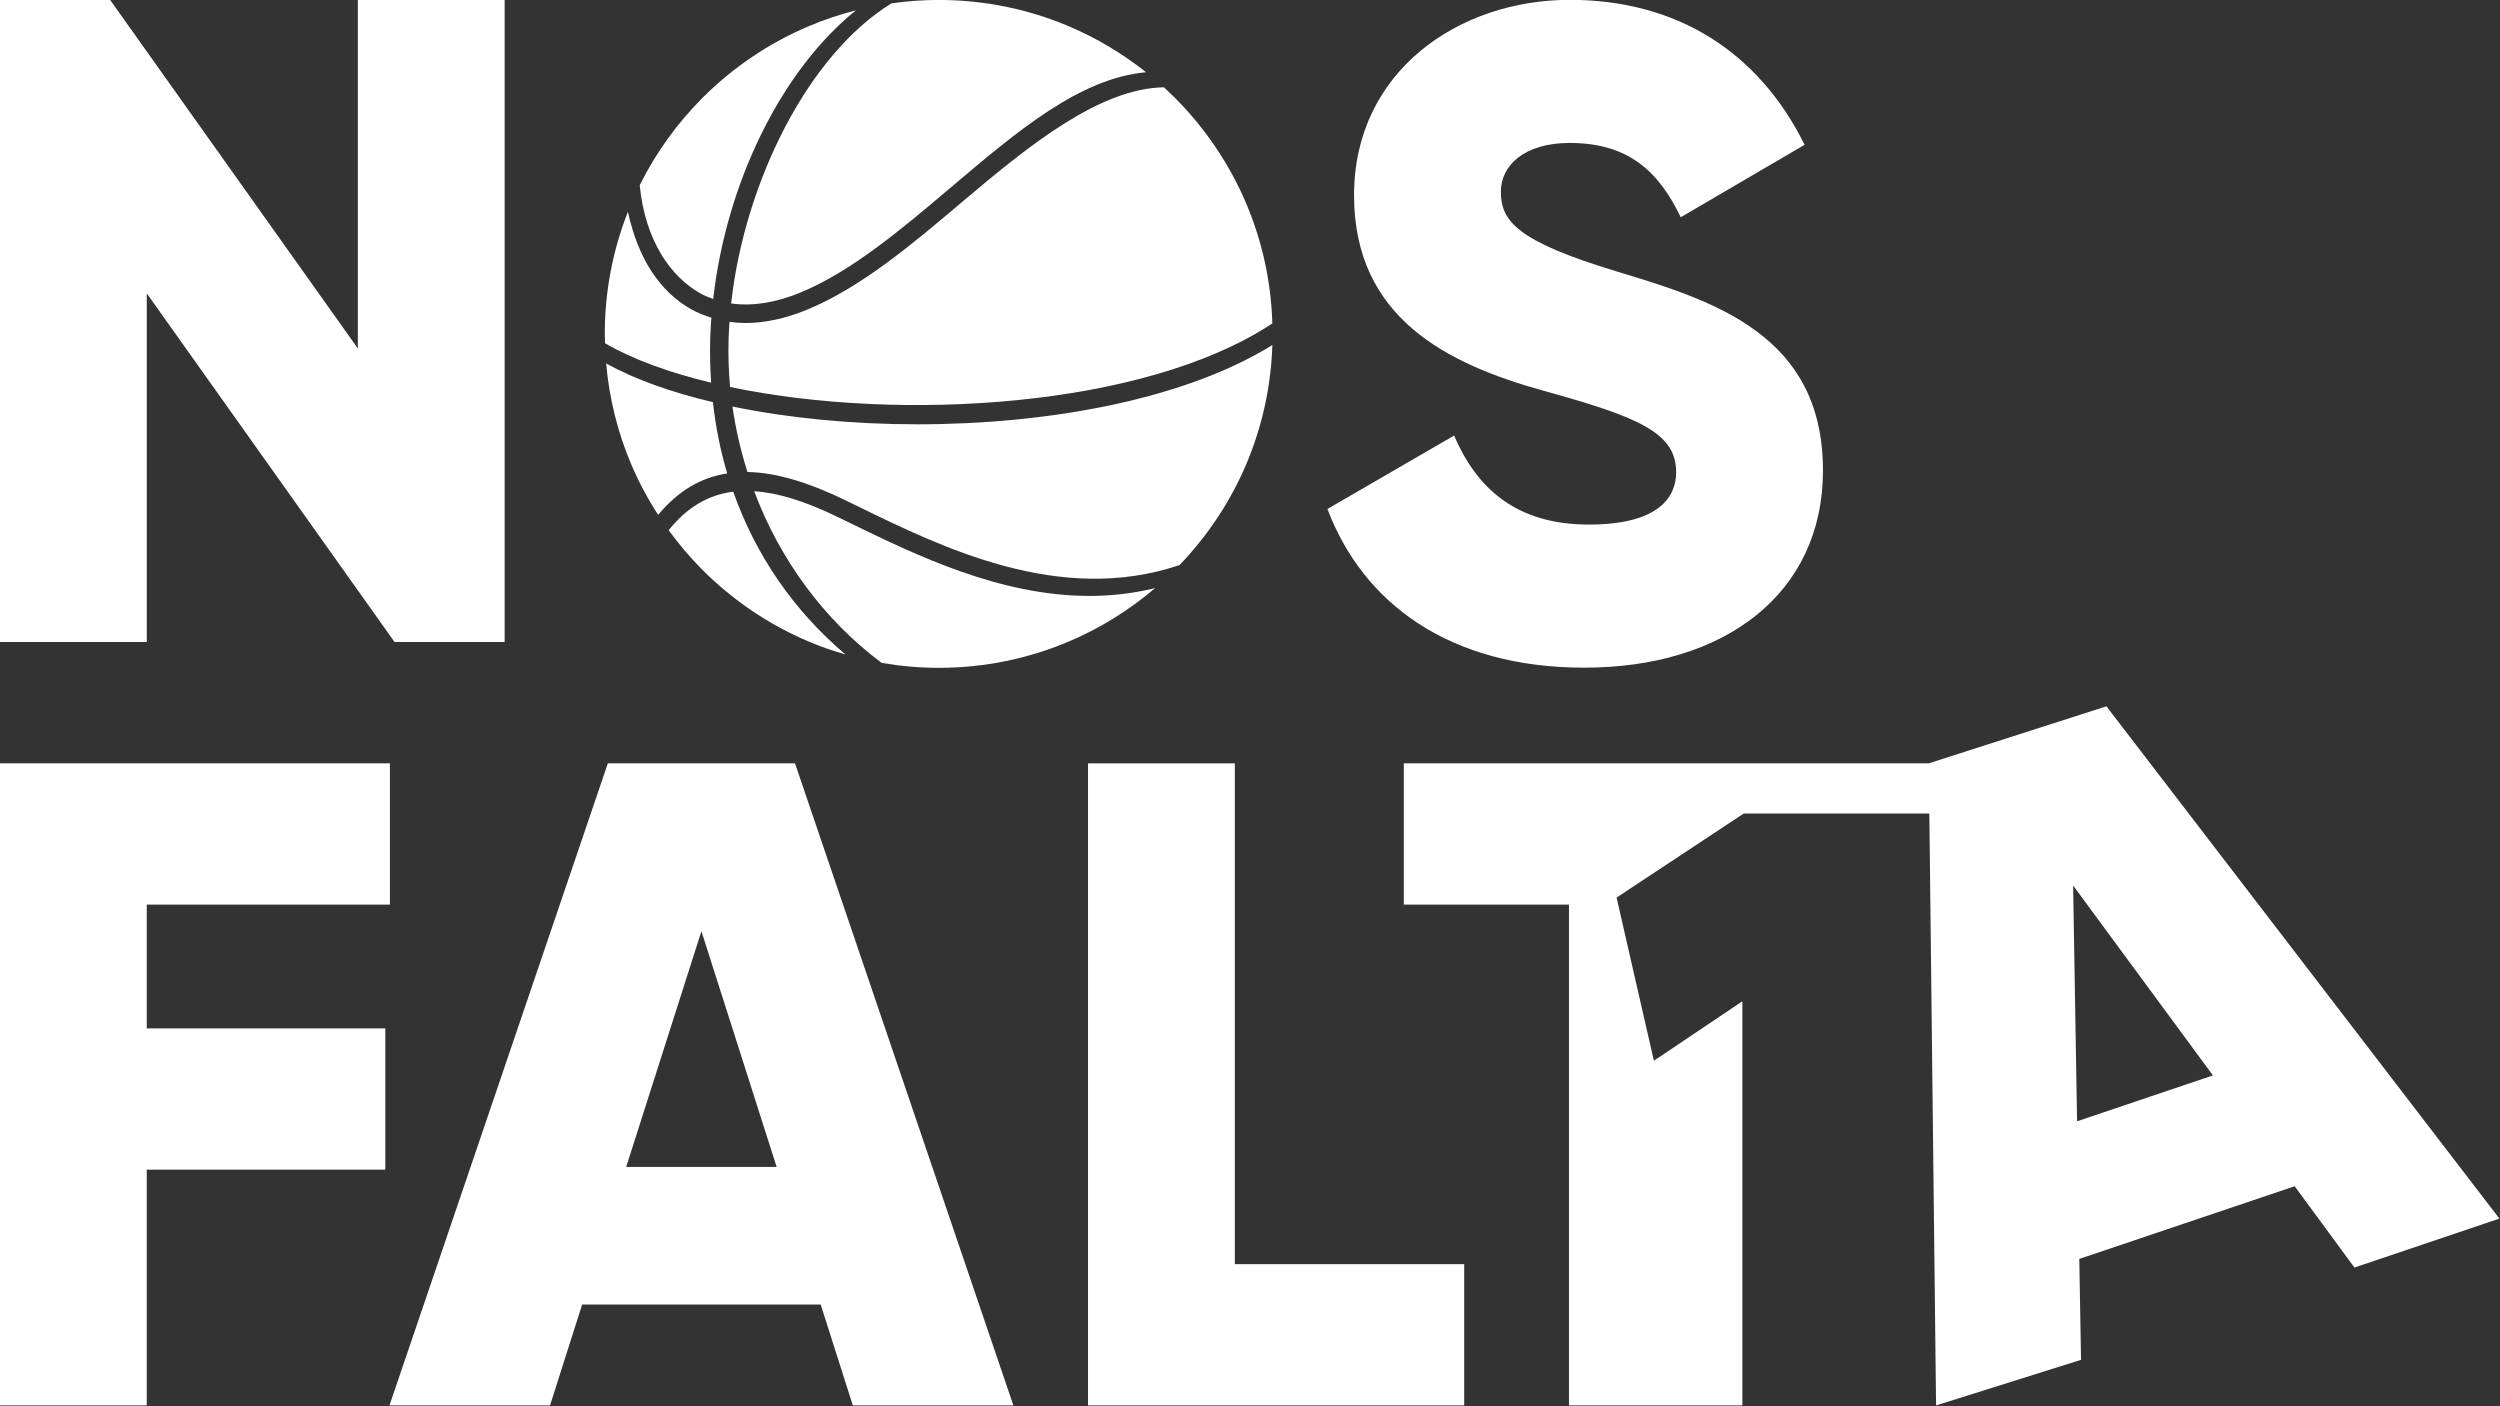 <?xml version="1.0" encoding="UTF-8" standalone="no"?>
<svg
   xmlns:dc="http://purl.org/dc/elements/1.1/"
   xmlns:cc="http://creativecommons.org/ns#"
   xmlns:rdf="http://www.w3.org/1999/02/22-rdf-syntax-ns#"
   xmlns:svg="http://www.w3.org/2000/svg"
   xmlns="http://www.w3.org/2000/svg"
   xmlns:sodipodi="http://sodipodi.sourceforge.net/DTD/sodipodi-0.dtd"
   xmlns:inkscape="http://www.inkscape.org/namespaces/inkscape"
   width="1920"
   height="1080"
   viewBox="0 0 508 285.75"
   version="1.1"
   id="svg2460"
   inkscape:version="1.0 (9f2f71dc58, 2020-08-02)"
   sodipodi:docname="dos-lineas-tinta-blanca.svg"
   inkscape:export-filename="/home/sergio/Dropbox/Compartidas/Aula de Software Libre/Grafismo/proyectos/nosfaltauno/dos-lineas-tinta-blanca.png"
   inkscape:export-xdpi="96.025581"
   inkscape:export-ydpi="96.025581">
  <rect x="0" y="0" width="508" height="285.75" fill="#333333" stroke="none"/>
  <defs
     id="defs2454" />
  <sodipodi:namedview
     id="base"
     pagecolor="#ffffff"
     bordercolor="#666666"
     borderopacity="1.0"
     inkscape:pageopacity="0.0"
     inkscape:pageshadow="2"
     inkscape:zoom="0.35"
     inkscape:cx="867.12946"
     inkscape:cy="432.21769"
     inkscape:document-units="px"
     inkscape:current-layer="g3156"
     inkscape:document-rotation="0"
     showgrid="false"
     inkscape:pagecheckerboard="true"
     units="px"
     inkscape:window-width="1920"
     inkscape:window-height="995"
     inkscape:window-x="0"
     inkscape:window-y="48"
     inkscape:window-maximized="1"
     fit-margin-top="0"
     fit-margin-left="0"
     fit-margin-right="0"
     fit-margin-bottom="0" />
  <g
     inkscape:label="Layer 1"
     inkscape:groupmode="layer"
     id="layer1"
     transform="translate(-61.795,-128.783)">
    <g
       id="g3156"
       transform="matrix(1.126,0,0,1.126,24.266,-9.263)">
      <g
         id="g2305"
         transform="matrix(3.813,0,0,3.813,-12.651,-77.523)">
        <path
           d="m 45.714,70.596 c -0.046,-0.689 -0.062,-1.388 -0.042,-2.099 0.01,-0.326 0.031,-0.651 0.055,-0.976 -0.329,-0.103 -0.65,-0.229 -0.953,-0.399 -1.496,-0.835 -2.525,-2.425 -2.997,-4.615 -0.704,1.79 -1.095,3.738 -1.095,5.778 0,0.15 0.008,0.297 0.012,0.445 1.319,0.766 3.046,1.392 5.02,1.866"
           style="fill:#ffffff;fill-opacity:1;fill-rule:nonzero;stroke:none;stroke-width:0.057"
           id="path680" />
        <path
           d="m 45.198,66.364 c 0.196,0.109 0.403,0.197 0.615,0.273 0.624,-5.519 3.233,-10.834 6.759,-13.667 -0.769,0.197 -1.517,0.448 -2.236,0.753 -1.89,0.799 -3.594,1.957 -5.024,3.387 -1.203,1.202 -2.209,2.6 -2.976,4.138 0.253,2.625 1.475,4.341 2.863,5.117"
           style="fill:#ffffff;fill-opacity:1;fill-rule:nonzero;stroke:none;stroke-width:0.057"
           id="path682" />
        <path
           d="m 57.643,62.001 c -2.369,2.006 -4.817,4.079 -7.383,5.138 -1.021,0.421 -2.005,0.632 -2.922,0.632 -0.257,0 -0.507,-0.021 -0.753,-0.054 -0.019,0.27 -0.034,0.539 -0.043,0.807 -0.022,0.764 0.002,1.524 0.071,2.276 8.046,1.684 19.643,0.976 25.664,-3.01 -0.061,-2.001 -0.491,-3.909 -1.229,-5.656 -0.8,-1.891 -1.958,-3.593 -3.386,-5.024 -0.17,-0.168 -0.342,-0.332 -0.517,-0.494 -3.012,0.044 -6.339,2.704 -9.502,5.385"
           style="fill:#ffffff;fill-opacity:1;fill-rule:nonzero;stroke:none;stroke-width:0.057"
           id="path684" />
        <path
           d="m 46.663,66.846 c 0.986,0.139 2.089,-0.028 3.266,-0.512 2.44,-1.004 4.835,-3.034 7.151,-4.996 3.123,-2.646 6.081,-5.153 9.22,-5.435 -1.11,-0.88 -2.339,-1.619 -3.662,-2.179 -1.891,-0.799 -3.97,-1.242 -6.152,-1.242 -0.759,0 -1.504,0.057 -2.234,0.161 -3.915,2.4 -6.945,8.404 -7.59,14.205"
           style="fill:#ffffff;fill-opacity:1;fill-rule:nonzero;stroke:none;stroke-width:0.057"
           id="path686" />
        <path
           d="m 46.476,74.889 c -0.322,-1.08 -0.546,-2.207 -0.676,-3.37 -1.959,-0.465 -3.691,-1.078 -5.052,-1.831 0.146,1.671 0.55,3.268 1.176,4.748 0.358,0.847 0.791,1.653 1.284,2.416 0.926,-1.116 1.998,-1.765 3.268,-1.962"
           style="fill:#ffffff;fill-opacity:1;fill-rule:nonzero;stroke:none;stroke-width:0.057"
           id="path688" />
        <path
           d="m 55.478,72.566 c -3.078,0 -6.094,-0.292 -8.753,-0.842 0.15,1.058 0.39,2.093 0.71,3.098 1.313,0.024 2.825,0.464 4.589,1.317 l 0.643,0.313 c 3.922,1.912 9.545,4.697 15.218,2.774 1.325,-1.381 2.407,-3 3.164,-4.79 0.734,-1.737 1.164,-3.635 1.229,-5.623 -4.161,2.578 -10.596,3.753 -16.799,3.753"
           style="fill:#ffffff;fill-opacity:1;fill-rule:nonzero;stroke:none;stroke-width:0.057"
           id="path690" />
        <path
           d="m 63.617,80.688 c -4.249,0 -8.228,-1.941 -11.332,-3.453 l -0.641,-0.311 c -1.495,-0.724 -2.775,-1.119 -3.893,-1.193 1.215,3.231 3.293,6.081 6.035,8.126 0.878,0.151 1.778,0.234 2.699,0.234 2.181,0 4.261,-0.442 6.152,-1.243 1.496,-0.632 2.874,-1.493 4.093,-2.532 -1.048,0.258 -2.089,0.371 -3.114,0.373"
           style="fill:#ffffff;fill-opacity:1;fill-rule:nonzero;stroke:none;stroke-width:0.057"
           id="path692" />
        <path
           d="m 46.76,75.755 c -1.201,0.15 -2.197,0.752 -3.055,1.823 0.487,0.668 1.022,1.298 1.605,1.883 1.43,1.429 3.132,2.588 5.024,3.387 0.564,0.239 1.145,0.441 1.741,0.614 -2.466,-2.092 -4.261,-4.717 -5.314,-7.706"
           style="fill:#ffffff;fill-opacity:1;fill-rule:nonzero;stroke:none;stroke-width:0.057"
           id="path694" />
      </g>
      <path
         d="m 97.905,122.571 v 62.907 L 53.193,122.571 h -19.872 v 115.881 h 26.496 v -62.907 l 44.711,62.907 h 19.872 V 122.571 Z"
         style="font-style:normal;font-variant:normal;font-weight:800;font-stretch:normal;font-size:10.583px;line-height:1;font-family:Gilroy;-inkscape-font-specification:'Gilroy Ultra-Bold';text-align:center;letter-spacing:0px;word-spacing:0px;text-anchor:middle;fill:#ffffff;stroke-width:4.139"
         id="path1511-6" />
      <path
         d="m 319.249,243.086 c 25.171,0 43.056,-13.243 43.056,-35.592 0,-24.5 -19.706,-30.625 -37.26,-35.923 -18.05,-5.463 -20.865,-9.105 -20.865,-14.402 0,-4.635 4.14,-8.774 12.42,-8.774 10.598,0 16.063,5.132 20.037,13.409 l 22.356,-13.078 c -8.445,-17.051 -23.349,-26.156 -42.393,-26.156 -20.037,0 -38.915,12.912 -38.915,35.261 0,22.183 16.891,30.46 34.113,35.261 17.388,4.801 24.012,7.615 24.012,14.733 0,4.47 -3.146,9.436 -15.732,9.436 -13.082,0 -20.203,-6.456 -24.343,-16.058 l -22.853,13.244 c 6.458,17.051 22.025,28.639 46.367,28.639 z"
         style="font-style:normal;font-variant:normal;font-weight:800;font-stretch:normal;font-size:10.583px;line-height:1;font-family:Gilroy;-inkscape-font-specification:'Gilroy Ultra-Bold';text-align:center;letter-spacing:0px;word-spacing:0px;text-anchor:middle;fill:#ffffff;stroke-width:4.139"
         id="path1515-8" />
      <path
         d="M 103.691,285.846 V 260.356 H 33.321 V 376.22 H 59.813 V 333.681 H 102.863 V 308.191 H 59.813 v -22.346 z"
         style="font-style:normal;font-variant:normal;font-weight:800;font-stretch:normal;font-size:10.583px;line-height:1;font-family:Gilroy;-inkscape-font-specification:'Gilroy Ultra-Bold';text-align:center;letter-spacing:0px;word-spacing:0px;text-anchor:middle;fill:#ffffff;stroke-width:4.139"
         id="path1518-95" />
      <path
         d="m 256.169,350.73 v -90.375 h -26.492 v 115.865 h 67.886 v -25.49 z"
         style="font-style:normal;font-variant:normal;font-weight:800;font-stretch:normal;font-size:10.583px;line-height:1;font-family:Gilroy;-inkscape-font-specification:'Gilroy Ultra-Bold';text-align:center;letter-spacing:0px;word-spacing:0px;text-anchor:middle;fill:#ffffff;stroke-width:4.139"
         id="path1522-0" />
      <path
         id="path1524-1"
         style="font-style:normal;font-variant:normal;font-weight:800;font-stretch:normal;font-size:10.583px;line-height:1;font-family:Gilroy;-inkscape-font-specification:'Gilroy Ultra-Bold';text-align:center;letter-spacing:0px;word-spacing:0px;text-anchor:middle;fill:#ffffff;stroke-width:4.139"
         d="m 413.459,250.059 -32.059,10.293 v 0.003 H 286.666 v 25.488 h 29.804 v 90.378 l 31.29,-5e-5 v -72.93 l -15.966,10.727 -6.732,-29.443 22.948,-15.169 h 33.494 l 1.211,106.816 26.162,-8.229 -0.315,-18.207 38.869,-13.119 10.783,14.673 26.162,-8.832 z m -6.011,32.341 25.233,34.272 -24.519,8.274 z"
         sodipodi:nodetypes="cccccccccccccccccccccccc" />
      <path
         d="m 187.23,376.22 h 28.976 L 176.799,260.356 h -33.778 l -39.407,115.865 h 28.976 l 5.795,-18.207 h 43.05 z m -40.897,-43.036 13.577,-42.539 13.577,42.539 z"
         style="font-style:normal;font-variant:normal;font-weight:800;font-stretch:normal;font-size:10.583px;line-height:1;font-family:Gilroy;-inkscape-font-specification:'Gilroy Ultra-Bold';text-align:center;letter-spacing:0px;word-spacing:0px;text-anchor:middle;fill:#ffffff;stroke-width:4.139"
         id="path1520-3-1" />
    </g>
    <g
       aria-label="1"
       id="text835-4-6-3"
       style="font-style:normal;font-variant:normal;font-weight:800;font-stretch:normal;font-size:10.583px;line-height:1;font-family:Gilroy;-inkscape-font-specification:'Gilroy Ultra-Bold';text-align:center;letter-spacing:0px;word-spacing:0px;text-anchor:middle;fill:#46237e;fill-opacity:1;stroke-width:0.265"
       transform="matrix(16.313,0,0,16.307,-2798.307,-1451.018)" />
  </g>
</svg>
